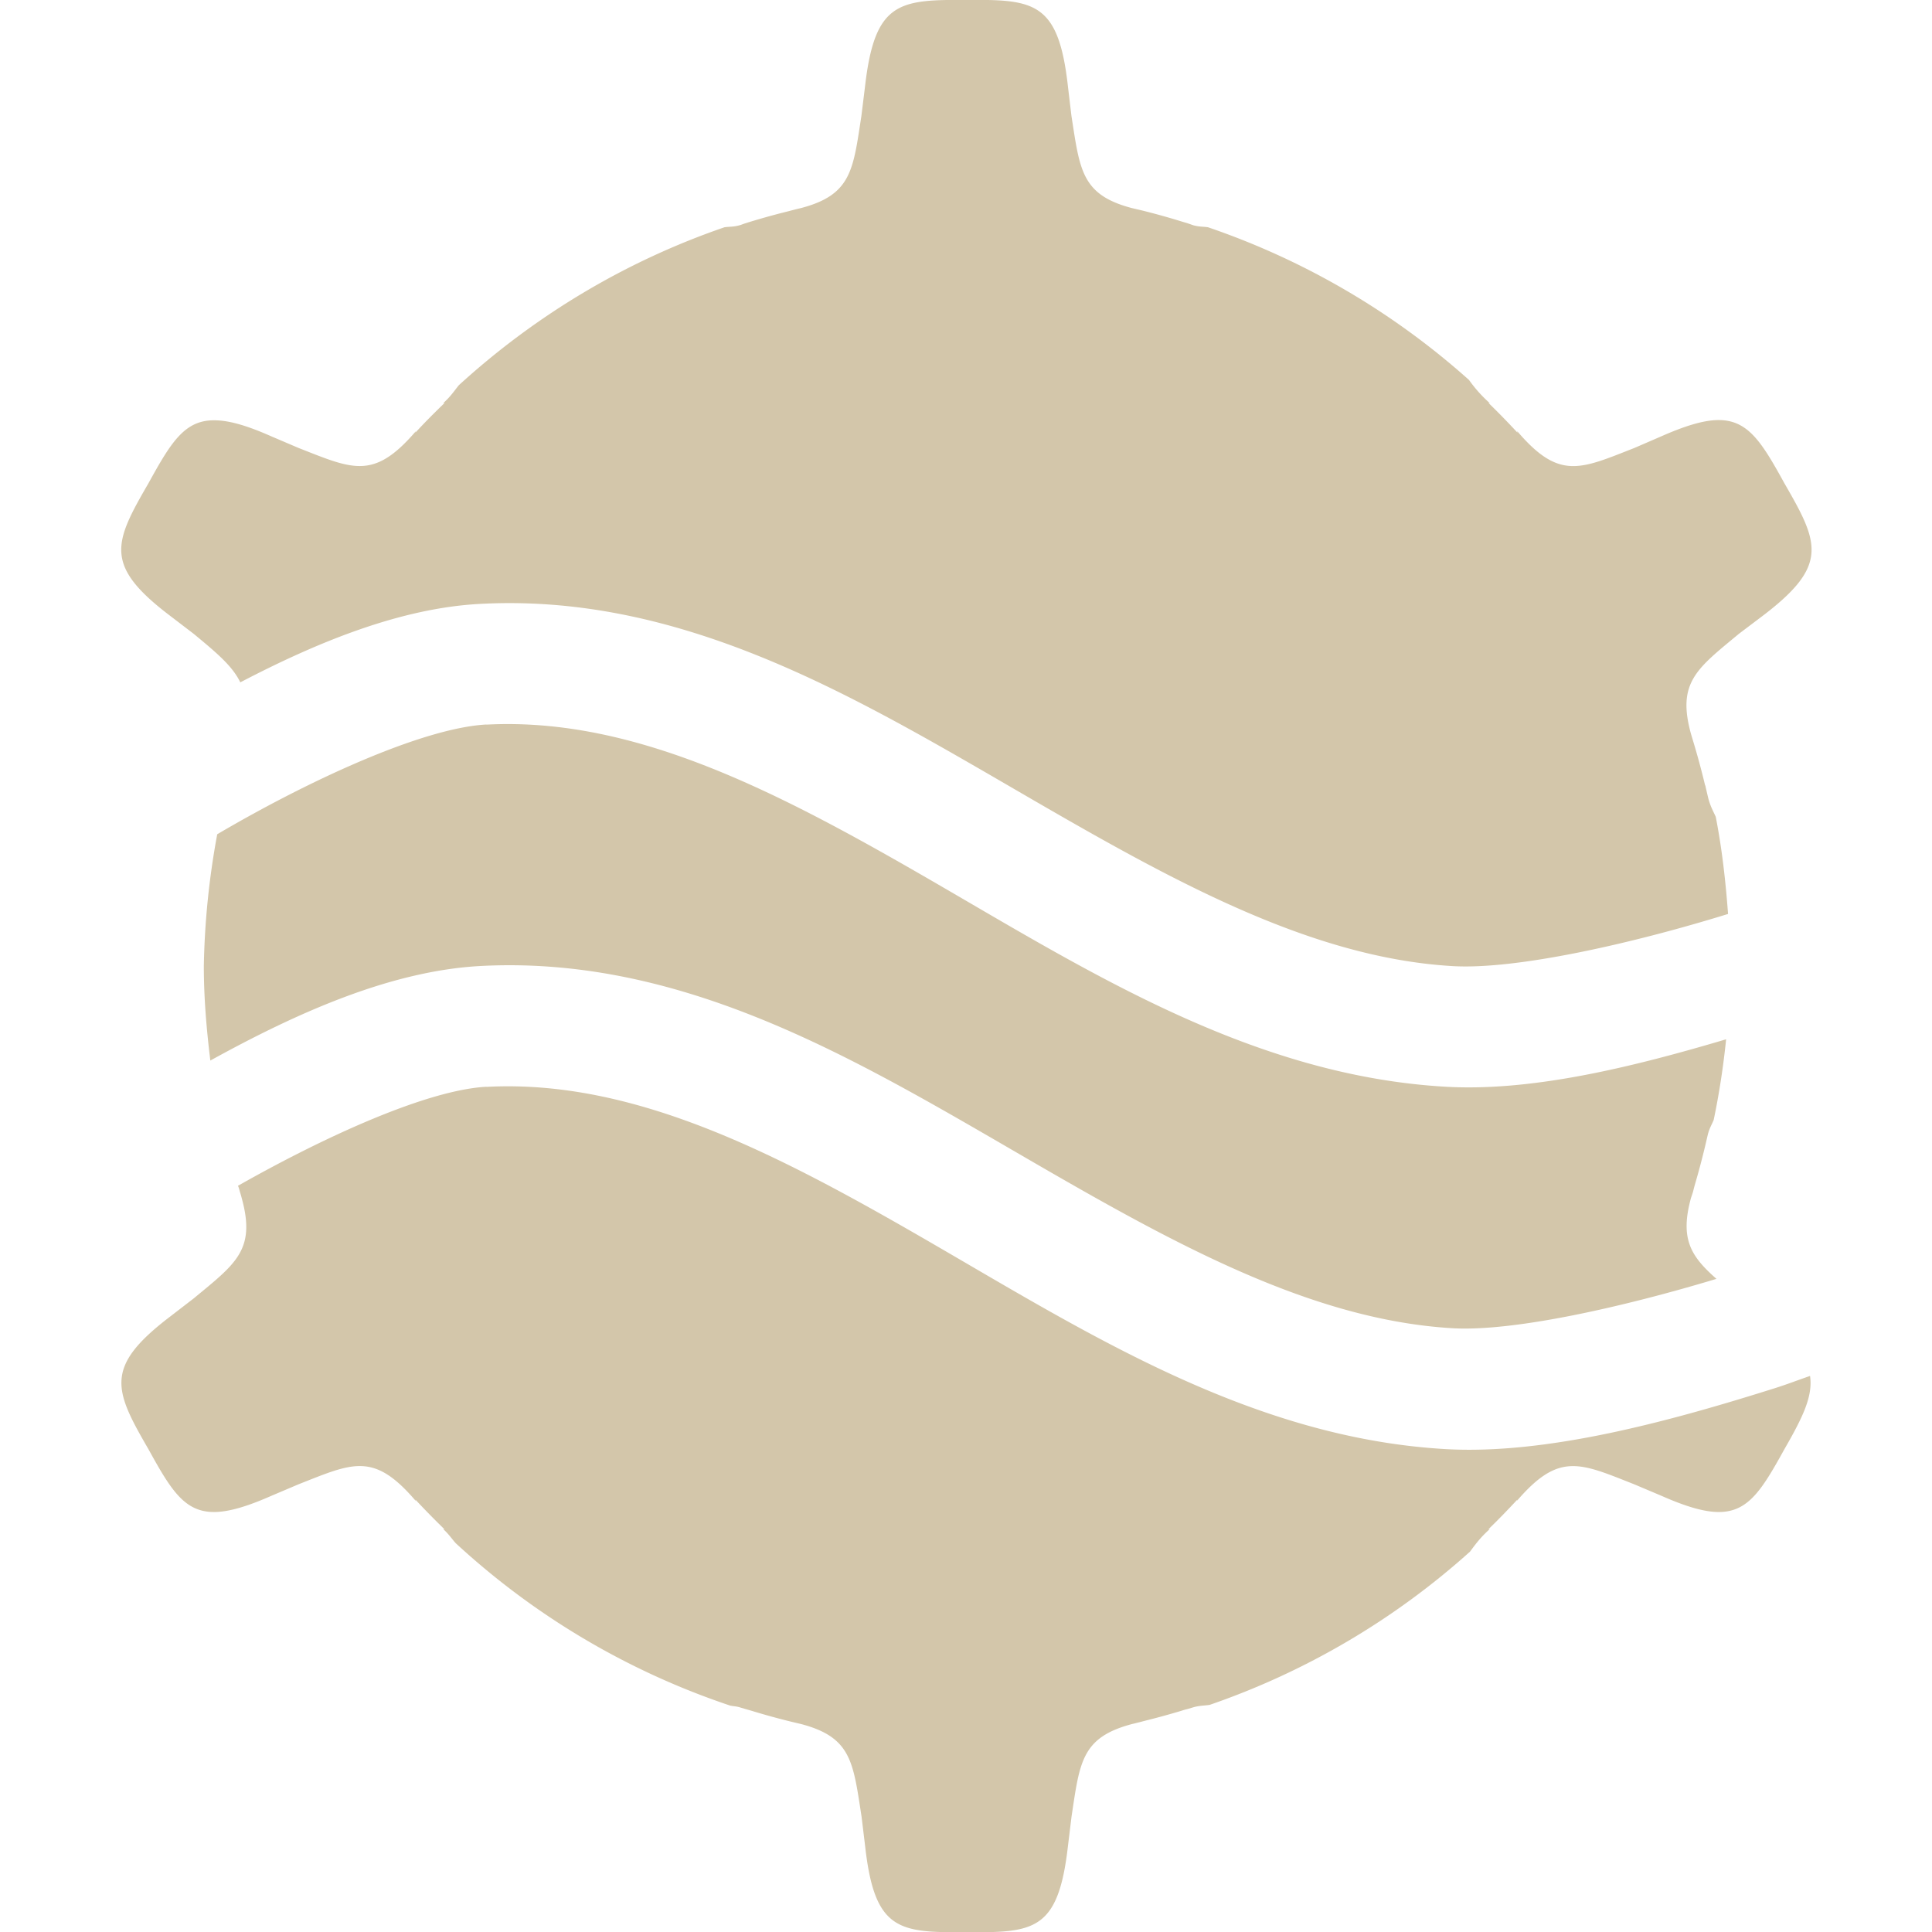 <svg width="16" height="16.001" version="1.1" xmlns="http://www.w3.org/2000/svg">
 <path d="m8.004 0c-0.563-5e-3 -0.76 0.018-0.84 0.714l-0.03 0.244c-0.069 0.45-0.082 0.655-0.5 0.765a3.091 3.091 0 0 0-0.103 0.026 5.985 5.985 0 0 0-0.361 0.101c-0.016 5e-3 -0.031 0.012-0.047 0.016-0.05 0.014-0.081 0.01-0.123 0.016-0.812 0.279-1.56 0.724-2.2 1.308-0.039 0.048-0.068 0.094-0.13 0.149l0.012-2e-3c-0.083 0.08-0.164 0.161-0.242 0.246l4e-3 -0.012c-0.349 0.407-0.522 0.315-0.971 0.139l-0.225-0.096c-0.196-0.087-0.342-0.13-0.459-0.133-0.257-9e-3 -0.37 0.177-0.56 0.522-0.287 0.495-0.37 0.68 0.18 1.097l0.195 0.149c0.191 0.158 0.322 0.268 0.386 0.402 0.643-0.336 1.33-0.616 1.989-0.65 1.603-0.085 2.981 0.699 4.277 1.45 1.296 0.753 2.522 1.478 3.777 1.55 0.526 0.03 1.482-0.186 2.278-0.432-0.02-0.27-0.05-0.539-0.102-0.805-0.023-0.05-0.047-0.092-0.064-0.162l-0.02-0.086c0-6e-3 -4e-3 -0.012-6e-3 -0.02a6.458 6.458 0 0 0-0.1-0.368l-0.015-0.05c-0.118-0.428 0.05-0.541 0.398-0.83l0.196-0.148c0.55-0.418 0.466-0.602 0.18-1.097-0.19-0.345-0.304-0.532-0.561-0.524-0.117 4e-3 -0.263 0.048-0.46 0.135l-0.222 0.096c-0.449 0.176-0.622 0.269-0.97-0.139l2e-3 0.012a6.382 6.382 0 0 0-0.24-0.246l0.011 2e-3a1.12 1.12 0 0 1-0.172-0.192 6.29 6.29 0 0 0-2.162-1.265c-0.04-6e-3 -0.072-3e-3 -0.12-0.016l-0.046-0.016-0.05-0.015a6.001 6.001 0 0 0-0.33-0.092l-0.085-0.02c-0.417-0.11-0.43-0.314-0.5-0.765l-0.029-0.244c-0.078-0.696-0.276-0.72-0.84-0.714zm-3.975 6c-0.524 0.028-1.458 0.455-2.23 0.909a6.59 6.59 0 0 0-0.111 1.091c0 0.262 0.022 0.523 0.054 0.783 0.712-0.393 1.492-0.743 2.237-0.783 1.603-0.085 2.981 0.699 4.277 1.45 1.296 0.753 2.522 1.478 3.777 1.55 0.505 0.028 1.406-0.175 2.182-0.409-0.212-0.187-0.304-0.33-0.211-0.67l0.016-0.048 0.013-0.051a6.493 6.493 0 0 0 0.09-0.338l0.02-0.086c0.013-0.053 0.032-0.082 0.049-0.123 0.046-0.22 0.08-0.444 0.103-0.668-0.765 0.227-1.6 0.434-2.32 0.393-1.589-0.09-2.938-0.94-4.221-1.684s-2.484-1.38-3.725-1.315zm0 3c-0.486 0.026-1.322 0.403-2.058 0.82 0 1e-3 0 3e-3 2e-3 5e-3 7e-3 0.017 0.01 0.033 0.015 0.049a0.67 0.67 0 0 1 0.014 0.049c0.118 0.429-0.05 0.542-0.398 0.83l-0.192 0.148c-0.55 0.418-0.47 0.605-0.183 1.1 0.276 0.501 0.39 0.664 1.02 0.386l0.224-0.095c0.449-0.177 0.622-0.27 0.97 0.138l-2e-3 -0.01c0.079 0.085 0.158 0.165 0.24 0.245l-0.011-2e-3c0.048 0.043 0.069 0.078 0.104 0.117a6.293 6.293 0 0 0 2.273 1.345c0.028 6e-3 0.048 5e-3 0.078 0.014l0.047 0.014 0.049 0.014a5.996 5.996 0 0 0 0.33 0.091l0.084 0.02c0.417 0.11 0.43 0.315 0.5 0.766l0.03 0.248c0.078 0.695 0.276 0.715 0.839 0.709 0.563 6e-3 0.76-0.014 0.84-0.71l0.03-0.247c0.068-0.451 0.082-0.655 0.5-0.766a3.007 3.007 0 0 0 0.103-0.026c0.105-0.026 0.207-0.054 0.31-0.085 0.017-6e-3 0.033-0.01 0.049-0.014l0.047-0.014c0.053-0.015 0.09-0.013 0.135-0.02a6.291 6.291 0 0 0 2.156-1.269c0.043-0.058 0.087-0.119 0.164-0.187l-0.012 2e-3c0.083-0.08 0.162-0.162 0.24-0.246l-4e-3 0.011c0.349-0.407 0.522-0.315 0.971-0.138l0.225 0.095c0.629 0.278 0.743 0.115 1.02-0.386 0.15-0.261 0.237-0.437 0.212-0.606-0.117 0.04-0.195 0.072-0.322 0.111-0.85 0.267-1.859 0.542-2.693 0.495-1.589-0.09-2.939-0.94-4.221-1.684-1.283-0.745-2.484-1.382-3.725-1.316z" color="#000000" fill="#D3C6AA" overflow="visible"/>
</svg>
